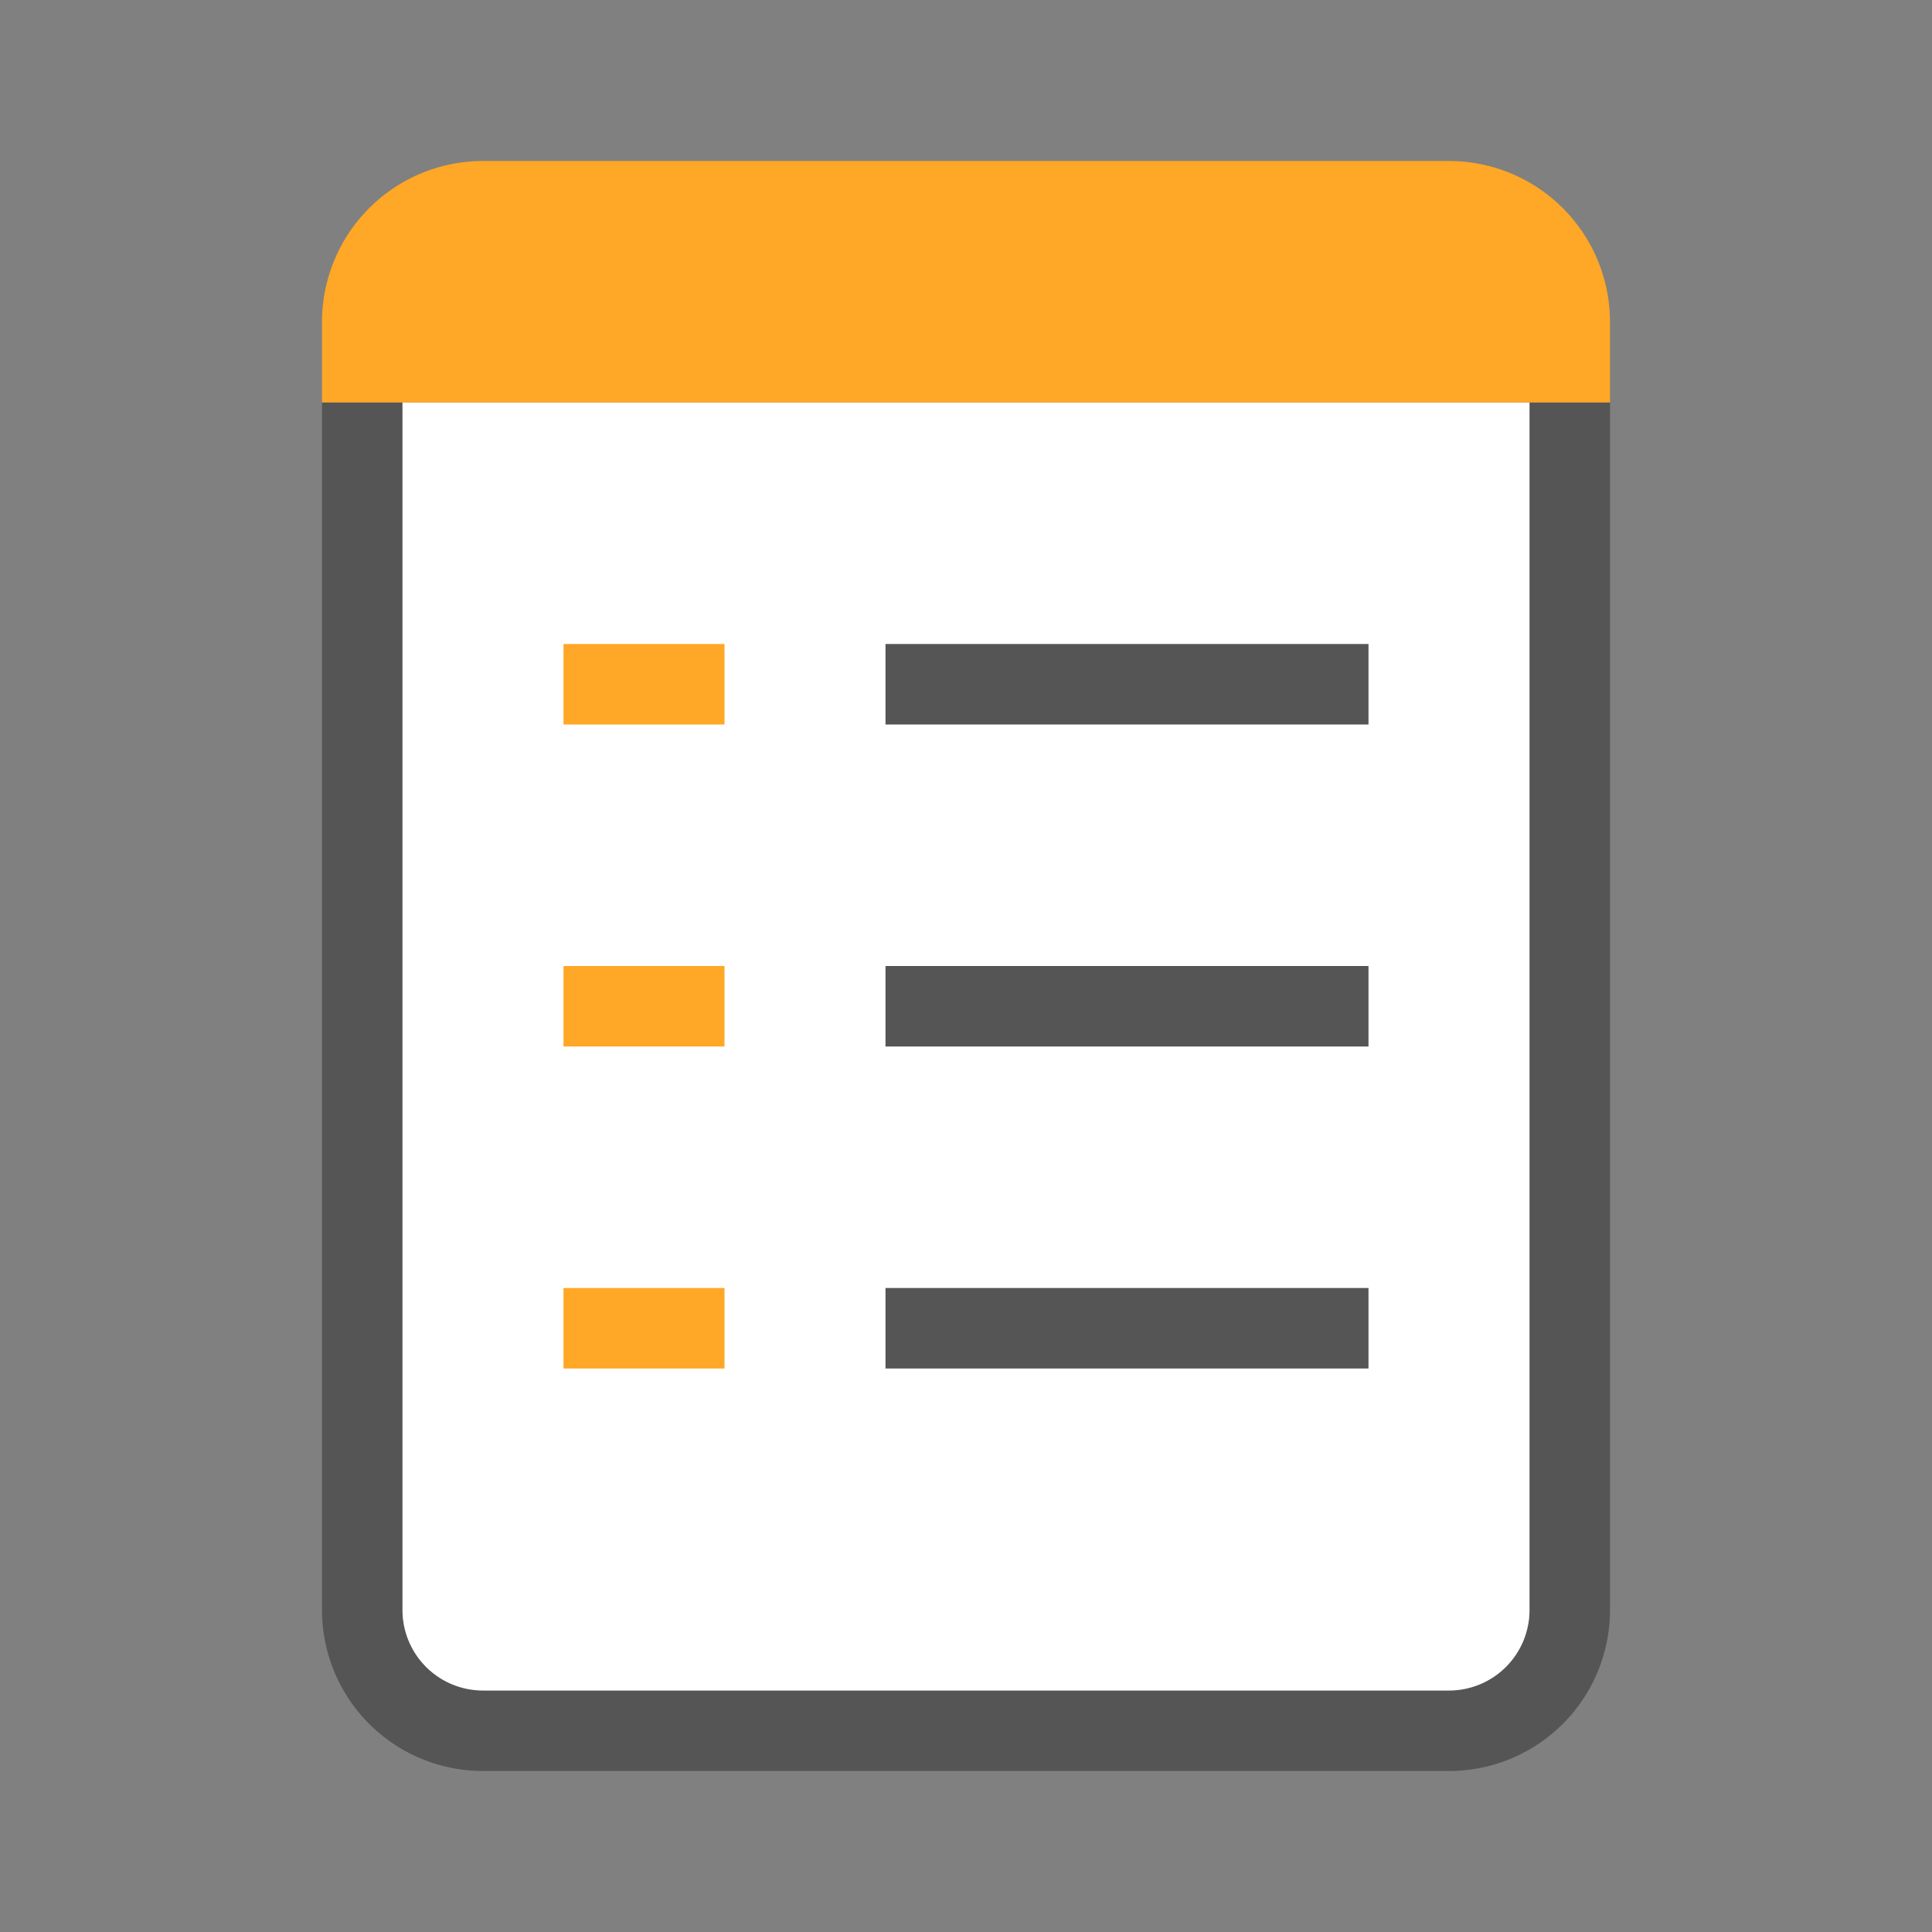 <svg height="48" viewBox="0 0 48 48" width="48" xmlns="http://www.w3.org/2000/svg"><rect x="0" y="0" width="48" height="48" fill="#808080" stroke="none"/><path d="m40 10h-32v30a4 4 0 0 0 4 4h24a4 4 0 0 0 4-4zm-2 30a2 2 0 0 1 -2 2h-24a2 2 0 0 1 -2-2v-30h28z" fill="#555"/><path d="m36 42h-24a2 2 0 0 1 -2-2v-30h28v30a2 2 0 0 1 -2 2z" fill="#fff"/><path d="m22 16h12v2h-12z" fill="#555"/><path d="m14 16h4v2h-4z" fill="#ffa726"/><path d="m22 24h12v2h-12z" fill="#555"/><path d="m14 24h4v2h-4z" fill="#ffa726"/><path d="m22 32h12v2h-12z" fill="#555"/><g fill="#ffa726"><path d="m14 32h4v2h-4z"/><path d="m40 10h-32v-2a4 4 0 0 1 4-4h24a4 4 0 0 1 4 4z"/></g></svg>